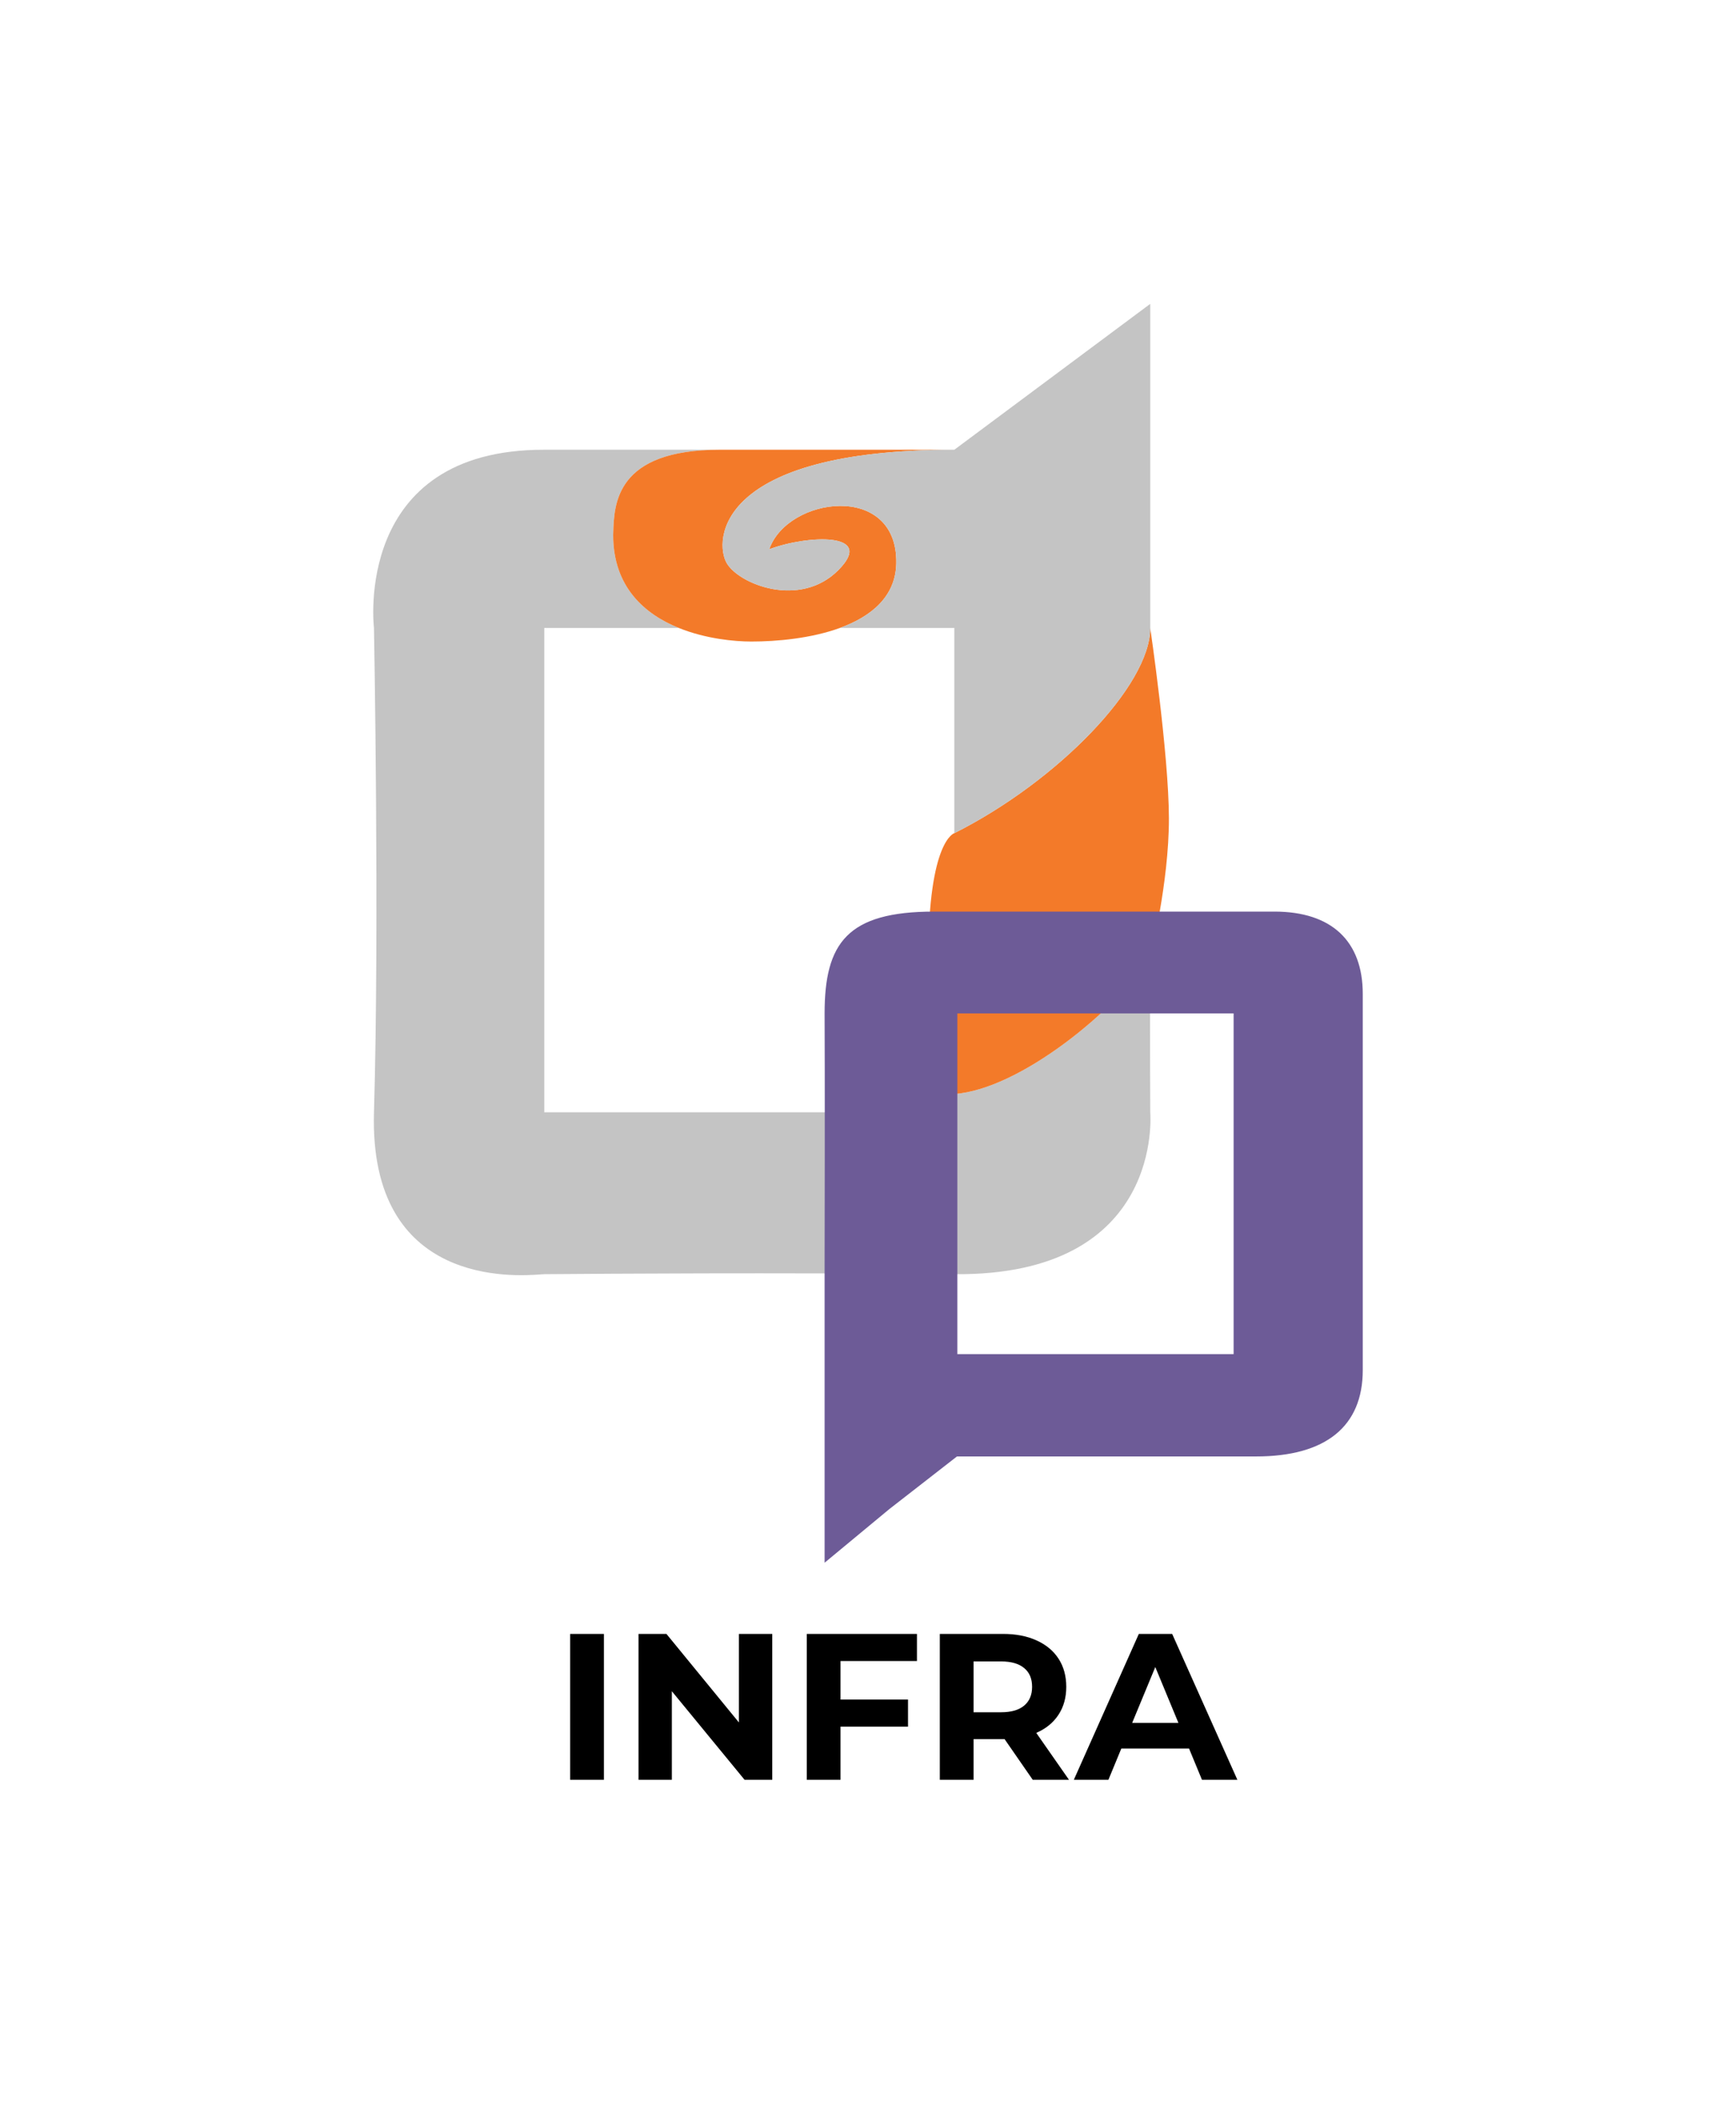<svg width="200" height="242" viewBox="0 0 200 242" fill="none" xmlns="http://www.w3.org/2000/svg">
<g filter="url(#filter0_d_209_312)">
<rect x="26" y="23" width="144" height="186" rx="16" fill="white"/>
<path fill-rule="evenodd" clip-rule="evenodd" d="M41.085 123.115C41.722 101.717 41.085 67.332 41.085 67.332C41.085 67.332 38.58 46.765 60.704 46.803H80.935C68.934 46.803 68.749 53.042 68.649 56.385C68.647 56.467 68.645 56.547 68.642 56.625C68.642 62.609 72.26 65.737 76.209 67.332H60.704V123.115H107.946V121.01C115.628 120.453 126.769 111.144 130.517 105.262C130.469 114.696 130.517 123.115 130.517 123.115C130.517 123.115 132.236 141.992 107.946 141.765C86.752 141.567 67.453 141.714 62.113 141.755C61.333 141.761 60.851 141.765 60.704 141.765C60.636 141.765 60.504 141.774 60.316 141.788C57.352 142.008 40.506 143.259 41.085 123.115Z" fill="#C4C4C4"/>
<path d="M107.946 46.803H80.935C68.934 46.803 68.749 53.042 68.649 56.385C68.647 56.467 68.645 56.547 68.642 56.625C68.642 62.609 72.26 65.737 76.209 67.332C79.325 68.591 82.647 68.895 84.559 68.895C87.496 68.895 91.439 68.536 94.756 67.332C98.344 66.03 101.199 63.741 101.258 59.85C101.4 50.49 88.731 52.198 86.62 58.269C90.955 56.625 98.984 56.245 94.579 60.673C90.173 65.1 83.138 62.317 81.717 59.85C80.296 57.384 80.384 46.803 107.946 46.803Z" fill="#F37A29"/>
<path d="M107.946 121.01C115.628 120.453 126.769 111.144 130.517 105.262C130.517 105.262 132.677 96.75 132.667 89.26C132.656 81.876 130.517 67.332 130.517 67.332C130.517 73.954 119.876 84.96 107.946 90.968C107.946 90.968 104.953 91.79 104.953 105.262C104.953 118.733 107.946 121.01 107.946 121.01Z" fill="#F37A29"/>
<path d="M86.62 58.269C88.731 52.198 101.4 50.49 101.258 59.85C101.199 63.741 98.344 66.03 94.756 67.332H107.946V90.968C119.876 84.96 130.517 73.954 130.517 67.332V30L107.946 46.803C80.384 46.803 80.296 57.384 81.717 59.85C83.138 62.317 90.173 65.1 94.579 60.673C98.984 56.245 90.955 56.625 86.62 58.269Z" fill="#C4C4C4"/>
<path fill-rule="evenodd" clip-rule="evenodd" d="M100.441 168.835L108.249 162.759H142.705C150.772 162.759 155 159.269 155 152.816V109.477C155 103.427 151.436 100 144.823 100H105.612C95.628 100 93 103.607 93 111.73C93 111.73 93.046 119.654 93 141.119V175L100.441 168.835ZM108.293 131.438V150.973H140.122V111.73H108.293V131.438Z" fill="#6D5B97"/>
<path d="M63.687 183.2H67.575V200H63.687V183.2ZM86.97 183.2V200H83.778L75.402 189.8V200H71.562V183.2H74.778L83.13 193.4V183.2H86.97ZM94.833 186.32V190.76H102.609V193.88H94.833V200H90.945V183.2H103.641V186.32H94.833ZM116.977 200L113.737 195.32H113.545H110.161V200H106.273V183.2H113.545C115.033 183.2 116.321 183.448 117.409 183.944C118.513 184.44 119.361 185.144 119.953 186.056C120.545 186.968 120.841 188.048 120.841 189.296C120.841 190.544 120.537 191.624 119.929 192.536C119.337 193.432 118.489 194.12 117.385 194.6L121.153 200H116.977ZM116.905 189.296C116.905 188.352 116.601 187.632 115.993 187.136C115.385 186.624 114.497 186.368 113.329 186.368H110.161V192.224H113.329C114.497 192.224 115.385 191.968 115.993 191.456C116.601 190.944 116.905 190.224 116.905 189.296ZM134.986 196.4H127.186L125.698 200H121.714L129.202 183.2H133.042L140.554 200H136.474L134.986 196.4ZM133.762 193.448L131.098 187.016L128.434 193.448H133.762Z" fill="black"/>
</g>
<defs>
<filter id="filter0_d_209_312" x="0" y="0" width="200" height="242" filterUnits="userSpaceOnUse" color-interpolation-filters="sRGB">
<feFlood flood-opacity="0" result="BackgroundImageFix"/>
<feColorMatrix in="SourceAlpha" type="matrix" values="0 0 0 0 0 0 0 0 0 0 0 0 0 0 0 0 0 0 127 0" result="hardAlpha"/>
<feMorphology radius="8" operator="dilate" in="SourceAlpha" result="effect1_dropShadow_209_312"/>
<feOffset dx="2" dy="5"/>
<feGaussianBlur stdDeviation="10"/>
<feComposite in2="hardAlpha" operator="out"/>
<feColorMatrix type="matrix" values="0 0 0 0 0 0 0 0 0 0 0 0 0 0 0 0 0 0 0.1 0"/>
<feBlend mode="normal" in2="BackgroundImageFix" result="effect1_dropShadow_209_312"/>
<feBlend mode="normal" in="SourceGraphic" in2="effect1_dropShadow_209_312" result="shape"/>
</filter>
</defs>
</svg>
